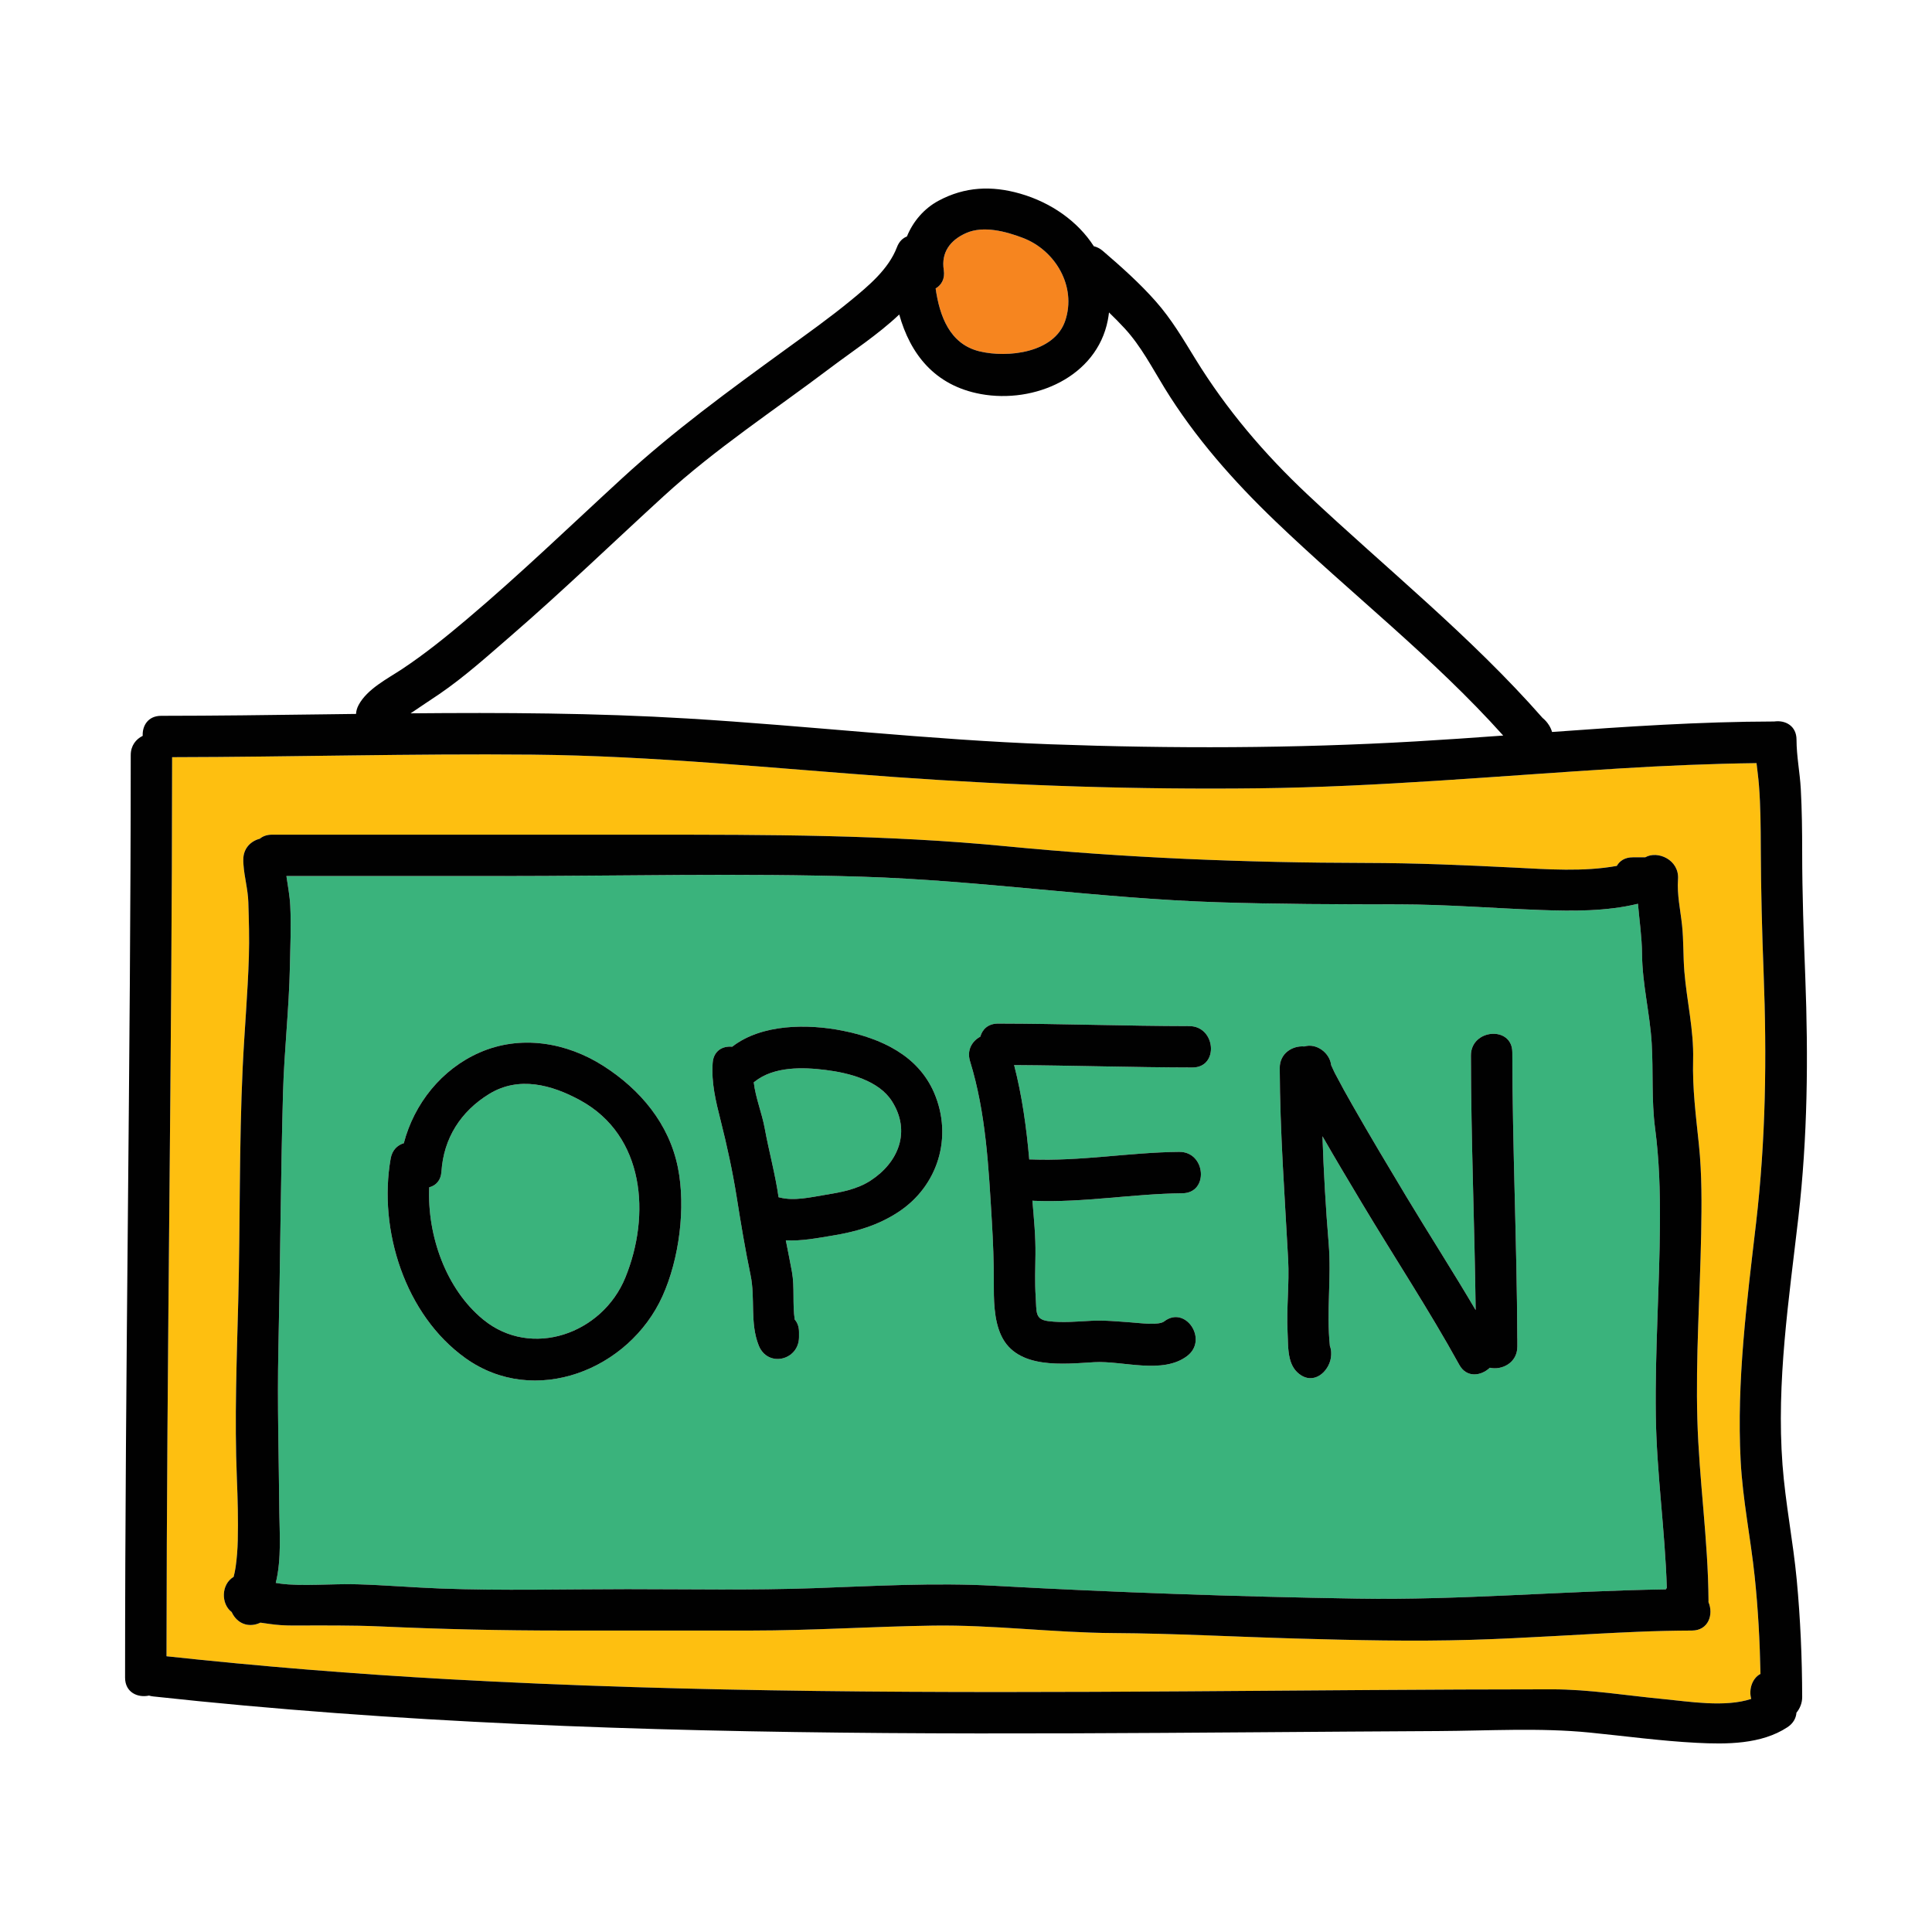 <?xml version="1.0" encoding="utf-8"?>
<!-- Generator: Adobe Illustrator 16.0.3, SVG Export Plug-In . SVG Version: 6.00 Build 0)  -->
<!DOCTYPE svg PUBLIC "-//W3C//DTD SVG 1.1//EN" "http://www.w3.org/Graphics/SVG/1.1/DTD/svg11.dtd">
<svg version="1.1" id="Layer_1" xmlns="http://www.w3.org/2000/svg" xmlns:xlink="http://www.w3.org/1999/xlink" x="0px" y="0px"
	 width="512px" height="512px" viewBox="0 0 512 512" enable-background="new 0 0 512 512" xml:space="preserve">
<g>
	<g>
		<g>
			<path fill="#3AB37C" d="M236.368,291.823c-3.527-5.525-11.397-7.486-17.489-8.26c-6.123-0.778-13.782-0.98-18.875,3.077
				c-0.084,0.067-0.169,0.121-0.253,0.182c0.474,4.082,2.188,8.246,2.899,12.155c1.115,6.134,2.798,12.124,3.677,18.306
				c0.105,0.022,0.209,0.038,0.316,0.065c3.811,0.981,8.181-0.066,11.988-0.69c4.208-0.69,8.454-1.431,12.104-3.807
				C238.139,308.032,241.466,299.808,236.368,291.823z"/>
		</g>
	</g>
	<g>
		<g>
			<path fill="#FEBF10" d="M461.29,387.096c-1.092-21.105,1.644-42.043,4.081-62.959c2.59-22.218,2.862-43.948,2.005-66.282
				c-0.424-11.042-0.712-22.071-0.753-33.122c-0.021-5.542-0.051-11.101-0.484-16.63c-0.153-1.952-0.422-3.91-0.645-5.868
				c-12.107,0.15-24.208,0.671-36.294,1.413c-31.921,1.956-63.678,4.888-95.687,5.26c-32.127,0.374-64.263-0.689-96.309-2.979
				c-32.13-2.295-63.962-5.641-96.215-5.943c-31.795-0.298-63.583,0.618-95.376,0.675c-0.034,79.424-1.431,158.838-1.487,238.264
				c24.839,2.681,49.751,4.698,74.695,6.082c65.039,3.607,130.199,3.637,195.317,3.214c32.372-0.21,64.745-0.527,97.119-0.534
				c9.965-0.002,19.814,1.662,29.714,2.598c6.536,0.619,16.136,2.255,23.121-0.059c-0.704-2.514,0.252-5.463,2.451-6.635
				c-0.172-8.625-0.633-17.245-1.539-25.827C463.925,407.527,461.821,397.38,461.29,387.096z M448.383,432.11
				c-4.795,0.015-9.588,0.131-14.379,0.329c-14.701,0.608-29.383,1.698-44.092,2.131c-15.518,0.457-31.057,0.092-46.571-0.347
				c-16.087-0.456-32.198-1.354-48.292-1.446c-15.974-0.092-31.857-2.215-47.84-1.976c-16.063,0.241-32.091,1.309-48.16,1.309h-50
				c-16.06,0-31.978-0.359-48.015-1.082c-7.842-0.354-15.692-0.252-23.541-0.252c-2.094,0-4.122-0.13-6.192-0.436
				c-0.763-0.113-1.526-0.229-2.292-0.325c-2.215,1.083-5.07,0.898-6.942-1.649c-0.271-0.368-0.486-0.754-0.661-1.151
				c-2.861-2.134-2.845-7.356,0.511-9.339c0.215-0.853,0.403-1.71,0.527-2.582c0.33-2.331,0.511-4.667,0.566-7.021
				c0.13-5.526-0.014-11.053-0.24-16.575c-0.643-15.651-0.029-31.332,0.371-46.985c0.526-20.544,0.217-41.14,1.167-61.667
				c0.456-9.853,1.345-19.674,1.648-29.531c0.148-4.852,0.004-9.626-0.148-14.469c-0.104-3.333-1.059-6.616-1.284-9.907
				c-0.029-0.243-0.05-0.494-0.05-0.759v-0.568c0-3.051,2.05-4.944,4.377-5.542c0.788-0.661,1.857-1.074,3.229-1.074h99.544
				c31.812,0,63.278-0.014,94.973,3.068c31.824,3.094,63.523,4.369,95.494,4.422c13.166,0.022,26.178,0.582,39.321,1.241
				c8.73,0.438,18.227,1.15,27.062-0.46c0.755-1.329,2.142-2.272,4.217-2.272h3.315c3.256-1.888,9.06,0.645,8.687,5.81
				c-0.294,4.073,0.638,8.135,1.067,12.163c0.438,4.095,0.281,8.202,0.616,12.304c0.645,7.868,2.527,15.463,2.319,23.394
				c-0.201,7.651,0.748,14.883,1.533,22.465c0.816,7.875,0.748,15.849,0.597,23.757c-0.314,16.338-1.467,32.69-1.01,49.035
				c0.449,16.06,2.856,32.008,2.963,48.076c0.001,0.122-0.007,0.246-0.013,0.369C454.14,427.783,452.825,432.096,448.383,432.11z"/>
		</g>
	</g>
	<g>
		<g>
			<path fill="#F6851F" d="M271.095,63.053c-4.491-1.714-10.476-3.338-15.088-1.277c-4.208,1.879-6.622,5.124-5.896,9.76
				c0.369,2.363-0.63,4.015-2.157,4.907c1.043,7.259,3.694,14.758,11.644,16.672c7.429,1.789,19.815,0.418,22.689-8.092
				C285.366,75.903,279.668,66.325,271.095,63.053z"/>
		</g>
	</g>
	<g>
		<g>
			<path fill="#3AB37C" d="M438.806,375.108c-0.236-16.986,0.994-33.938,1.098-50.917c0.051-8.438-0.18-16.746-1.281-25.117
				c-1.002-7.619-0.451-15.015-0.908-22.629c-0.476-7.917-2.484-15.59-2.557-23.578c-0.041-4.498-0.695-8.916-1.083-13.354
				c-8.32,2.022-17.215,1.961-25.662,1.656c-12.596-0.456-25.12-1.495-37.732-1.5c-15.951-0.008-31.907-0.042-47.852-0.554
				c-31.61-1.017-62.945-5.807-94.523-6.781c-31.836-0.982-63.813-0.164-95.666-0.164H75.902c0.382,2.62,0.885,5.254,1.016,7.867
				c0.269,5.381,0.012,10.734-0.094,16.115c-0.221,11.191-1.514,22.356-1.824,33.559c-0.626,22.591-0.727,45.212-1.225,67.81
				c-0.32,14.551,0.132,28.975,0.248,43.504c0.034,4.269,0.637,12.253-0.946,18.464c0.419,0.069,0.831,0.135,1.231,0.19
				c5.627,0.766,13.785-0.01,20.315,0.176c7.378,0.21,14.732,0.843,22.107,1.12c16.458,0.617,33.002,0.168,49.471,0.168
				c16.471,0,32.978,0.321,49.44-0.255c15.997-0.56,31.947-1.52,47.951-0.635c31.996,1.768,64.058,2.875,96.106,3.4
				c27.321,0.448,54.473-2.031,81.743-2.45c0.086-0.134,0.179-0.264,0.278-0.388C441.258,405.552,439.019,390.39,438.806,375.108z
				 M175.566,343.488c-8.852,19.59-33.926,29.512-52.209,16.44c-16.008-11.445-23.155-33.96-19.828-52.896
				c0.398-2.269,1.806-3.573,3.481-4.07c2.744-10.493,10.025-19.621,20.068-24.023c10.838-4.751,22.975-2.754,32.821,3.537
				c9.816,6.271,17.433,15.34,19.76,26.982C181.772,320.025,180.008,333.658,175.566,343.488z M237.982,321.257
				c-5.356,3.488-10.998,5.14-17.244,6.165c-4.001,0.656-8.328,1.521-12.488,1.279c0.545,2.771,1.111,5.542,1.625,8.354
				c0.733,4.019,0.111,8.553,0.737,12.642c0.696,0.794,1.135,1.884,1.135,3.294v1.333c0,6.2-8.302,8.196-10.677,2.242
				c-2.384-5.974-0.872-12.462-2.166-18.665c-1.446-6.935-2.571-13.741-3.684-20.73c-1.078-6.776-2.569-13.604-4.249-20.253
				c-1.284-5.086-2.484-9.946-2.109-15.22c0.233-3.269,2.668-4.555,5.168-4.306c7.817-6.086,20.038-6.093,29.284-4.247
				c10.115,2.02,19.968,6.498,24.247,16.473C252.546,301.236,248.661,314.306,237.982,321.257z M316.018,282.899
				c-15.756-0.022-31.505-0.544-47.26-0.637c2.111,8.192,3.27,16.575,4.003,25.004c0.135-0.003,0.269-0.009,0.41-0.003
				c13.161,0.537,26.189-1.879,39.334-2c7.066-0.065,7.938,10.905,0.847,10.97c-13.145,0.121-26.173,2.537-39.334,2
				c-0.144-0.006-0.28-0.023-0.418-0.038c0.4,4.735,0.871,9.527,0.809,14.22c-0.05,3.768-0.192,7.556,0.065,11.319
				c0.268,3.905-0.28,5.916,3.331,6.38c3.771,0.485,7.567,0.107,11.348-0.087c3.604-0.186,7.15,0.182,10.743,0.438
				c2.237,0.16,7.191,0.832,8.623-0.276c5.62-4.35,11.736,4.797,6.151,9.119c-6.492,5.025-17.159,1.253-24.671,1.689
				c-8.152,0.473-20.4,1.966-24.638-6.998c-2.037-4.309-1.998-9.731-1.992-14.397c0.007-5.324-0.191-10.539-0.513-15.859
				c-0.863-14.295-1.541-28.735-5.786-42.509c-0.921-2.985,0.581-5.361,2.727-6.506c0.512-1.928,2.05-3.468,4.708-3.464
				c16.892,0.024,33.775,0.642,50.666,0.667C322.229,271.939,323.107,282.909,316.018,282.899z M402.111,356.867
				c0,4.318-4.103,6.319-7.29,5.601c-2.333,2.213-6.156,2.737-8.088-0.768c-8.049-14.607-17.299-28.618-25.855-42.93
				c-3.505-5.862-7.02-11.726-10.413-17.656c0.321,9.501,0.862,19.013,1.646,28.42c0.753,9.024-0.626,18.164,0.323,27.173
				c0.244,0.614,0.374,1.33,0.344,2.16c-0.003,0.091-0.007,0.181-0.01,0.271c-0.133,3.707-3.979,7.819-7.933,5.351
				c-1.731-1.082-2.591-2.694-3.036-4.505c0,0-0.001,0-0.001,0.001v-0.007c-0.539-2.199-0.467-4.692-0.579-6.897
				c-0.328-6.435,0.499-12.88,0.153-19.317c-0.907-16.889-2.177-33.795-2.232-50.716c-0.013-3.982,3.47-5.996,6.515-5.725
				c3.223-0.971,6.768,1.708,7.116,4.957c0.058,0.122,0.123,0.265,0.209,0.459c0.492,1.11,0.8,1.702,0.906,1.907
				c1.469,2.819,3.019,5.595,4.594,8.356c4.617,8.097,9.396,16.102,14.199,24.09c6.045,10.053,12.428,19.966,18.384,30.096
				c-0.277-22.494-1.227-44.976-1.256-67.474c-0.009-7.06,10.962-7.937,10.971-0.847c0.031,25.234,1.217,50.45,1.317,75.683
				c0.005,0.106,0.016,0.208,0.016,0.317V356.867z"/>
		</g>
	</g>
	<g>
		<g>
			<path fill="#3AB37C" d="M153.785,291.606c-7.537-4.125-16.276-6.518-24.149-1.693c-7.512,4.603-12.069,11.718-12.643,20.55
				c-0.157,2.425-1.532,3.76-3.252,4.185c-0.532,12.815,4.435,26.95,14.3,35.038c12.764,10.464,31.581,3.809,37.671-11.093
				C172.478,322.036,170.876,300.962,153.785,291.606z"/>
		</g>
	</g>
	<g>
		<g>
			<path fill="#010101" d="M452.765,424.57c0.006-0.123,0.014-0.247,0.013-0.369c-0.106-16.068-2.514-32.016-2.963-48.076
				c-0.457-16.345,0.695-32.697,1.01-49.035c0.151-7.908,0.22-15.882-0.597-23.757c-0.785-7.583-1.734-14.814-1.533-22.465
				c0.208-7.931-1.675-15.526-2.319-23.394c-0.335-4.102-0.179-8.209-0.616-12.304c-0.43-4.028-1.361-8.09-1.067-12.163
				c0.373-5.165-5.431-7.698-8.687-5.81h-3.315c-2.075,0-3.462,0.943-4.217,2.272c-8.835,1.61-18.331,0.897-27.062,0.46
				c-13.144-0.659-26.155-1.219-39.321-1.241c-31.971-0.053-63.67-1.328-95.494-4.422c-31.694-3.082-63.161-3.068-94.973-3.068
				H72.079c-1.371,0-2.44,0.413-3.229,1.074c-2.327,0.597-4.377,2.491-4.377,5.542v0.568c0,0.266,0.021,0.516,0.05,0.759
				c0.226,3.291,1.18,6.574,1.284,9.907c0.152,4.843,0.297,9.617,0.148,14.469c-0.304,9.856-1.192,19.678-1.648,29.531
				c-0.95,20.526-0.641,41.123-1.167,61.667c-0.4,15.653-1.014,31.333-0.371,46.985c0.227,5.522,0.37,11.048,0.24,16.575
				c-0.056,2.353-0.236,4.689-0.566,7.021c-0.124,0.872-0.312,1.729-0.527,2.582c-3.355,1.983-3.372,7.205-0.511,9.339
				c0.175,0.396,0.391,0.783,0.661,1.151c1.872,2.547,4.728,2.731,6.942,1.649c0.766,0.095,1.529,0.212,2.292,0.325
				c2.07,0.306,4.099,0.436,6.192,0.436c7.849,0,15.699-0.102,23.541,0.252c16.037,0.722,31.955,1.082,48.015,1.082h50
				c16.069,0,32.097-1.068,48.16-1.309c15.982-0.239,31.866,1.884,47.84,1.976c16.094,0.093,32.205,0.991,48.292,1.446
				c15.515,0.439,31.054,0.804,46.571,0.347c14.709-0.433,29.391-1.522,44.092-2.131c4.791-0.198,9.584-0.314,14.379-0.329
				C452.825,432.096,454.14,427.783,452.765,424.57z M441.443,421.2c-27.271,0.418-54.422,2.898-81.743,2.45
				c-32.049-0.525-64.11-1.632-96.106-3.4c-16.004-0.884-31.954,0.076-47.951,0.635c-16.463,0.576-32.97,0.255-49.44,0.255
				c-16.469,0-33.013,0.449-49.471-0.168c-7.375-0.276-14.729-0.909-22.107-1.12c-6.53-0.186-14.688,0.59-20.315-0.176
				c-0.4-0.055-0.812-0.121-1.231-0.19c1.583-6.211,0.98-14.195,0.946-18.464c-0.116-14.529-0.568-28.953-0.248-43.504
				c0.498-22.598,0.599-45.219,1.225-67.81c0.311-11.203,1.604-22.368,1.824-33.559c0.105-5.381,0.362-10.733,0.094-16.115
				c-0.131-2.613-0.634-5.247-1.016-7.867h56.736c31.853,0,63.83-0.819,95.666,0.164c31.578,0.974,62.913,5.764,94.523,6.781
				c15.944,0.513,31.9,0.546,47.852,0.554c12.612,0.006,25.137,1.044,37.732,1.5c8.447,0.306,17.342,0.366,25.662-1.656
				c0.388,4.438,1.042,8.856,1.083,13.354c0.072,7.988,2.081,15.662,2.557,23.578c0.457,7.614-0.094,15.01,0.908,22.629
				c1.102,8.371,1.332,16.68,1.281,25.117c-0.104,16.98-1.334,33.932-1.098,50.917c0.213,15.282,2.452,30.444,2.916,45.704
				C441.622,420.936,441.529,421.065,441.443,421.2z"/>
		</g>
	</g>
	<g>
		<g>
			<path fill="#010101" d="M472.38,388.145c-1.651-21.933,1.718-43.854,4.215-65.587c2.443-21.27,2.64-42.227,1.826-63.6
				c-0.421-11.049-0.823-22.091-0.825-33.15c-0.001-5.574-0.064-11.143-0.366-16.709c-0.235-4.355-1.134-8.716-1.134-13.065
				c0-3.723-3.024-5.246-5.897-4.833c-0.004,0-0.007,0-0.011,0c-19.688,0.041-39.285,1.351-58.883,2.779
				c-0.156-0.573-0.412-1.164-0.786-1.763c-0.503-0.804-1.054-1.413-1.743-1.981c-18.999-21.618-41.341-39.514-62.276-59.188
				c-11.438-10.749-21.455-22.506-29.696-35.897c-3.299-5.36-6.322-10.54-10.517-15.286c-4.296-4.861-9.117-9.149-14.03-13.371
				c-0.77-0.661-1.577-1.052-2.381-1.235c-4.278-6.659-11.396-11.604-19.484-13.933c-7.581-2.184-14.708-1.864-21.672,1.874
				c-3.85,2.066-6.769,5.507-8.376,9.47c-1.107,0.423-2.068,1.328-2.645,2.843c-2.216,5.83-7.523,10.237-12.215,14.095
				c-5.603,4.607-11.594,8.858-17.46,13.12c-14.955,10.865-29.479,21.461-43.124,33.985c-13.676,12.552-27.032,25.453-41.22,37.434
				c-5.507,4.651-11.095,9.167-17.103,13.151c-3.885,2.577-9.271,5.272-11.546,9.547c-0.434,0.815-0.641,1.606-0.672,2.353
				c-2.947,0.037-5.894,0.075-8.84,0.114c-14.27,0.19-28.539,0.379-42.811,0.388c-3.468,0.002-5.025,2.628-4.89,5.31
				c-1.784,0.868-3.171,2.59-3.172,5.098c-0.019,81.499-1.5,162.986-1.5,244.488c0,3.916,3.347,5.396,6.343,4.752
				c0.337,0.102,0.698,0.181,1.093,0.224c64.52,7.031,129.441,9.225,194.308,9.704c32.545,0.24,65.093,0.029,97.638-0.204
				c16.2-0.116,32.4-0.239,48.601-0.322c13.317-0.068,26.906-0.92,40.173,0.4c9.423,0.938,18.786,2.221,28.251,2.714
				c7.977,0.416,17.21,0.434,24.134-4.131c1.567-1.033,2.283-2.429,2.39-3.853c0.955-1.131,1.523-2.639,1.52-4.13
				c-0.026-10.383-0.474-20.739-1.444-31.077C475.191,408.455,473.149,398.372,472.38,388.145z M250.11,71.536
				c-0.726-4.636,1.688-7.881,5.896-9.76c4.612-2.061,10.597-0.437,15.088,1.277c8.573,3.272,14.271,12.85,11.191,21.97
				c-2.874,8.51-15.261,9.88-22.689,8.092c-7.949-1.914-10.601-9.413-11.644-16.672C249.48,75.55,250.479,73.898,250.11,71.536z
				 M116.391,183.959c6.718-4.592,12.896-10.164,19.039-15.482c13.814-11.958,26.962-24.657,40.442-36.984
				c13.843-12.66,29.307-22.758,44.228-34.033c5.677-4.29,12.56-8.759,18.206-14.112c2.915,10.415,9.347,18.823,21.598,21.075
				c14.229,2.615,30.739-4.539,33.676-19.562c0.135-0.694,0.234-1.379,0.317-2.06c1.422,1.378,2.824,2.779,4.168,4.243
				c4.354,4.742,7.259,10.424,10.603,15.857c8.057,13.091,18.219,24.575,29.273,35.181c19.993,19.182,41.908,36.188,60.424,56.846
				c-7.736,0.562-15.476,1.104-23.223,1.554c-32.224,1.871-64.543,1.931-96.793,0.758c-32.171-1.169-64.076-4.9-96.18-6.834
				c-24.424-1.471-48.892-1.585-73.353-1.367C111.317,187.31,113.881,185.675,116.391,183.959z M461.29,387.096
				c0.531,10.285,2.635,20.432,3.716,30.669c0.906,8.582,1.367,17.201,1.539,25.827c-2.199,1.172-3.155,4.121-2.451,6.635
				c-6.985,2.313-16.585,0.677-23.121,0.059c-9.899-0.937-19.749-2.6-29.714-2.598c-32.374,0.006-64.747,0.324-97.119,0.534
				c-65.118,0.423-130.278,0.394-195.317-3.214c-24.944-1.384-49.856-3.4-74.695-6.082c0.057-79.426,1.453-158.84,1.487-238.264
				c31.793-0.058,63.581-0.973,95.376-0.675c32.253,0.302,64.085,3.648,96.215,5.943c32.046,2.29,64.182,3.352,96.309,2.979
				c32.009-0.372,63.766-3.304,95.687-5.26c12.086-0.741,24.187-1.262,36.294-1.413c0.223,1.958,0.491,3.917,0.645,5.868
				c0.434,5.529,0.464,11.088,0.484,16.63c0.041,11.051,0.329,22.079,0.753,33.122c0.857,22.334,0.585,44.063-2.005,66.282
				C462.934,345.053,460.198,365.991,461.29,387.096z"/>
		</g>
	</g>
	<g>
		<g>
			<path fill="#010101" d="M179.66,309.458c-2.327-11.642-9.943-20.71-19.76-26.982c-9.847-6.291-21.983-8.289-32.821-3.537
				c-10.043,4.402-17.324,13.53-20.068,24.023c-1.676,0.497-3.083,1.801-3.481,4.07c-3.327,18.936,3.82,41.451,19.828,52.896
				c18.283,13.072,43.357,3.15,52.209-16.44C180.008,333.658,181.772,320.025,179.66,309.458z M165.712,338.593
				c-6.09,14.902-24.907,21.558-37.671,11.093c-9.865-8.088-14.832-22.223-14.3-35.038c1.72-0.425,3.095-1.76,3.252-4.185
				c0.573-8.832,5.131-15.947,12.643-20.55c7.873-4.825,16.612-2.432,24.149,1.693C170.876,300.962,172.478,322.036,165.712,338.593
				z"/>
		</g>
	</g>
	<g>
		<g>
			<path fill="#010101" d="M247.562,289.619c-4.279-9.976-14.132-14.454-24.247-16.473c-9.246-1.846-21.467-1.839-29.284,4.247
				c-2.5-0.249-4.935,1.037-5.168,4.306c-0.375,5.273,0.825,10.133,2.109,15.22c1.68,6.649,3.171,13.477,4.249,20.253
				c1.112,6.989,2.237,13.795,3.684,20.73c1.294,6.203-0.218,12.691,2.166,18.665c2.375,5.954,10.677,3.958,10.677-2.242v-1.333
				c0-1.411-0.438-2.5-1.135-3.294c-0.626-4.089-0.004-8.623-0.737-12.642c-0.514-2.812-1.08-5.583-1.625-8.354
				c4.16,0.242,8.487-0.623,12.488-1.279c6.246-1.025,11.888-2.677,17.244-6.165C248.661,314.306,252.546,301.236,247.562,289.619z
				 M230.736,312.851c-3.65,2.376-7.896,3.117-12.104,3.807c-3.808,0.625-8.178,1.671-11.988,0.69
				c-0.107-0.028-0.211-0.043-0.316-0.065c-0.879-6.183-2.562-12.172-3.677-18.306c-0.711-3.909-2.426-8.074-2.899-12.155
				c0.084-0.061,0.169-0.115,0.253-0.182c5.093-4.058,12.752-3.855,18.875-3.077c6.092,0.774,13.962,2.735,17.489,8.26
				C241.466,299.808,238.139,308.032,230.736,312.851z"/>
		</g>
	</g>
	<g>
		<g>
			<path fill="#010101" d="M315.171,271.929c-16.891-0.024-33.774-0.643-50.666-0.667c-2.658-0.004-4.196,1.537-4.708,3.464
				c-2.146,1.145-3.647,3.521-2.727,6.506c4.245,13.774,4.923,28.213,5.786,42.509c0.321,5.321,0.52,10.535,0.513,15.859
				c-0.006,4.667-0.045,10.089,1.992,14.397c4.237,8.964,16.485,7.471,24.638,6.998c7.512-0.436,18.179,3.336,24.671-1.689
				c5.585-4.322-0.531-13.469-6.151-9.119c-1.432,1.108-6.386,0.436-8.623,0.276c-3.593-0.256-7.139-0.624-10.743-0.438
				c-3.78,0.194-7.577,0.572-11.348,0.087c-3.611-0.464-3.063-2.475-3.331-6.38c-0.258-3.763-0.115-7.551-0.065-11.319
				c0.062-4.693-0.408-9.485-0.809-14.22c0.138,0.015,0.274,0.032,0.418,0.038c13.161,0.537,26.189-1.879,39.334-2
				c7.091-0.065,6.22-11.035-0.847-10.97c-13.145,0.121-26.173,2.537-39.334,2c-0.142-0.006-0.275,0-0.41,0.003
				c-0.733-8.429-1.892-16.812-4.003-25.004c15.755,0.092,31.504,0.614,47.26,0.637
				C323.107,282.909,322.229,271.939,315.171,271.929z"/>
		</g>
	</g>
	<g>
		<g>
			<path fill="#010101" d="M402.096,354.55c-0.101-25.233-1.286-50.449-1.317-75.683c-0.009-7.09-10.979-6.213-10.971,0.847
				c0.029,22.498,0.979,44.98,1.256,67.474c-5.956-10.129-12.339-20.043-18.384-30.096c-4.803-7.988-9.582-15.993-14.199-24.09
				c-1.575-2.761-3.125-5.537-4.594-8.356c-0.106-0.205-0.414-0.796-0.906-1.907c-0.086-0.194-0.151-0.338-0.209-0.459
				c-0.349-3.248-3.894-5.927-7.116-4.957c-3.045-0.271-6.527,1.742-6.515,5.725c0.056,16.921,1.325,33.828,2.232,50.716
				c0.346,6.438-0.481,12.882-0.153,19.317c0.112,2.205,0.04,4.698,0.579,6.897v0.007c0,0,0.001,0,0.001,0
				c0.445,1.811,1.305,3.423,3.036,4.504c3.953,2.468,7.8-1.644,7.933-5.351c0.003-0.09,0.007-0.181,0.01-0.271
				c0.03-0.83-0.1-1.546-0.344-2.16c-0.949-9.009,0.43-18.148-0.323-27.173c-0.784-9.408-1.325-18.919-1.646-28.42
				c3.394,5.93,6.908,11.794,10.413,17.656c8.557,14.312,17.807,28.323,25.855,42.93c1.932,3.505,5.755,2.981,8.088,0.768
				c3.188,0.719,7.29-1.282,7.29-5.601v-2C402.111,354.758,402.101,354.656,402.096,354.55z"/>
		</g>
	</g>
</g>
</svg>
